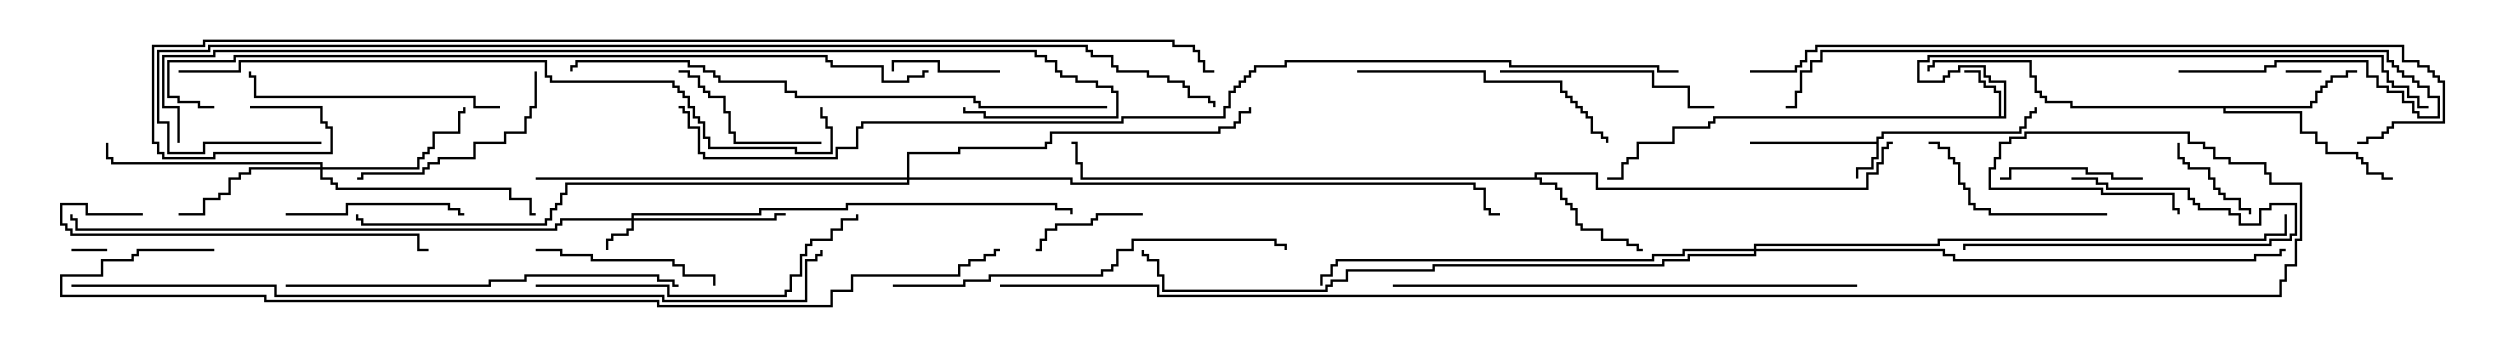 <svg version="1.1" width="105" height="15" xmlns="http://www.w3.org/2000/svg"><path d="M78.807,5.95L78.807,5.736L79.021,5.736L79.021,5.521L84.807,5.521L84.807,5.307L85.021,5.307L85.021,4.879L85.236,4.879L85.236,4.664L85.45,4.664L85.45,4.5L85.55,4.5L85.55,4.764L85.336,4.764L85.336,4.979L85.121,4.979L85.121,5.407L84.907,5.407L84.907,5.621L79.121,5.621L79.121,5.836L78.907,5.836L78.907,6.693L78.693,6.693L78.693,7.121L78.05,7.121L78.05,7.5L77.95,7.5L77.95,7.021L78.593,7.021L78.593,6.593L78.807,6.593L78.807,6.05L73.5,6.05L73.5,5.95z" stroke="none"/><path d="M83.95,4.879L83.95,3.907L83.736,3.907L83.736,3.693L83.307,3.693L83.307,3.479L83.093,3.479L83.093,3.05L82.5,3.05L82.5,2.95L83.193,2.95L83.193,3.379L83.407,3.379L83.407,3.593L83.836,3.593L83.836,3.807L84.05,3.807L84.05,4.879L84.164,4.879L84.164,3.479L83.521,3.479L83.521,3.264L83.307,3.264L83.307,2.836L82.336,2.836L82.336,3.05L81.907,3.05L81.907,3.264L81.693,3.264L81.693,3.479L80.521,3.479L80.521,2.521L80.95,2.521L80.95,2.307L100.121,2.307L100.121,2.95L100.336,2.95L100.336,3.379L100.55,3.379L100.55,3.593L101.193,3.593L101.193,4.021L101.621,4.021L101.621,4.45L102,4.45L102,4.55L101.521,4.55L101.521,4.121L101.093,4.121L101.093,3.693L100.45,3.693L100.45,3.479L100.236,3.479L100.236,3.05L100.021,3.05L100.021,2.407L81.05,2.407L81.05,2.621L80.621,2.621L80.621,3.379L81.593,3.379L81.593,3.164L81.807,3.164L81.807,2.95L82.236,2.95L82.236,2.736L83.407,2.736L83.407,3.164L83.621,3.164L83.621,3.379L84.264,3.379L84.264,4.979L72.05,4.979L72.05,5.193L71.836,5.193L71.836,5.407L70.336,5.407L70.336,6.05L68.836,6.05L68.836,6.693L68.407,6.693L68.407,6.907L68.193,6.907L68.193,7.55L67.5,7.55L67.5,7.45L68.093,7.45L68.093,6.807L68.307,6.807L68.307,6.593L68.736,6.593L68.736,5.95L70.236,5.95L70.236,5.307L71.736,5.307L71.736,5.093L71.95,5.093L71.95,4.879z" stroke="none"/><path d="M64.45,7.45L64.45,7.236L67.121,7.236L67.121,7.879L78.379,7.879L78.379,7.236L78.807,7.236L78.807,6.807L79.021,6.807L79.021,6.164L79.236,6.164L79.236,5.95L79.5,5.95L79.5,6.05L79.336,6.05L79.336,6.264L79.121,6.264L79.121,6.907L78.907,6.907L78.907,7.336L78.479,7.336L78.479,7.979L67.021,7.979L67.021,7.336L64.55,7.336L64.55,7.45L64.764,7.45L64.764,7.664L65.407,7.664L65.407,7.879L65.621,7.879L65.621,8.307L65.836,8.307L65.836,8.521L66.05,8.521L66.05,8.736L66.264,8.736L66.264,9.379L66.479,9.379L66.479,9.593L67.336,9.593L67.336,10.021L68.407,10.021L68.407,10.236L68.836,10.236L68.836,10.45L69,10.45L69,10.55L68.736,10.55L68.736,10.336L68.307,10.336L68.307,10.121L67.236,10.121L67.236,9.693L66.379,9.693L66.379,9.479L66.164,9.479L66.164,8.836L65.95,8.836L65.95,8.621L65.736,8.621L65.736,8.407L65.521,8.407L65.521,7.979L65.307,7.979L65.307,7.764L64.664,7.764L64.664,7.55L45.379,7.55L45.379,6.907L45.164,6.907L45.164,6.05L45,6.05L45,5.95L45.264,5.95L45.264,6.807L45.479,6.807L45.479,7.45z" stroke="none"/><path d="M97.021,4.45L97.021,4.236L97.236,4.236L97.236,3.807L97.45,3.807L97.45,3.593L97.664,3.593L97.664,3.379L97.879,3.379L97.879,3.164L98.521,3.164L98.521,2.95L99,2.95L99,3.05L98.621,3.05L98.621,3.264L97.979,3.264L97.979,3.479L97.764,3.479L97.764,3.693L97.55,3.693L97.55,3.907L97.336,3.907L97.336,4.336L97.121,4.336L97.121,4.55L93.479,4.55L93.479,4.664L96.693,4.664L96.693,5.521L97.336,5.521L97.336,5.95L97.764,5.95L97.764,6.379L99.05,6.379L99.05,6.593L99.264,6.593L99.264,6.807L99.479,6.807L99.479,7.236L100.121,7.236L100.121,7.45L100.5,7.45L100.5,7.55L100.021,7.55L100.021,7.336L99.379,7.336L99.379,6.907L99.164,6.907L99.164,6.693L98.95,6.693L98.95,6.479L97.664,6.479L97.664,6.05L97.236,6.05L97.236,5.621L96.593,5.621L96.593,4.764L93.379,4.764L93.379,4.55L86.95,4.55L86.95,4.336L85.879,4.336L85.879,4.121L85.664,4.121L85.664,3.907L85.45,3.907L85.45,3.264L85.236,3.264L85.236,2.621L81.264,2.621L81.264,2.836L81.05,2.836L81.05,3L80.95,3L80.95,2.736L81.164,2.736L81.164,2.521L85.336,2.521L85.336,3.164L85.55,3.164L85.55,3.807L85.764,3.807L85.764,4.021L85.979,4.021L85.979,4.236L87.05,4.236L87.05,4.45z" stroke="none"/><path d="M26.521,9.164L26.521,8.95L31.879,8.95L31.879,8.736L35.521,8.736L35.521,8.521L44.407,8.521L44.407,8.736L45.05,8.736L45.05,9L44.95,9L44.95,8.836L44.307,8.836L44.307,8.621L35.621,8.621L35.621,8.836L31.979,8.836L31.979,9.05L26.621,9.05L26.621,9.164L32.521,9.164L32.521,8.95L33,8.95L33,9.05L32.621,9.05L32.621,9.264L26.621,9.264L26.621,9.693L26.407,9.693L26.407,9.907L25.764,9.907L25.764,10.121L25.55,10.121L25.55,10.5L25.45,10.5L25.45,10.021L25.664,10.021L25.664,9.807L26.307,9.807L26.307,9.593L26.521,9.593L26.521,9.264L23.621,9.264L23.621,9.479L23.407,9.479L23.407,9.693L3.164,9.693L3.164,9.264L2.95,9.264L2.95,9L3.05,9L3.05,9.164L3.264,9.164L3.264,9.593L23.307,9.593L23.307,9.379L23.521,9.379L23.521,9.164z" stroke="none"/><path d="M13.45,7.021L13.45,6.907L4.664,6.907L4.664,6.693L4.45,6.693L4.45,6L4.55,6L4.55,6.593L4.764,6.593L4.764,6.807L13.55,6.807L13.55,7.021L17.521,7.021L17.521,6.593L17.736,6.593L17.736,6.379L17.95,6.379L17.95,6.164L18.164,6.164L18.164,5.521L19.236,5.521L19.236,4.664L19.45,4.664L19.45,4.5L19.55,4.5L19.55,4.764L19.336,4.764L19.336,5.621L18.264,5.621L18.264,6.264L18.05,6.264L18.05,6.479L17.836,6.479L17.836,6.693L17.621,6.693L17.621,7.121L13.55,7.121L13.55,7.45L13.979,7.45L13.979,7.664L14.193,7.664L14.193,7.879L21.479,7.879L21.479,8.307L22.336,8.307L22.336,8.95L22.5,8.95L22.5,9.05L22.236,9.05L22.236,8.407L21.379,8.407L21.379,7.979L14.093,7.979L14.093,7.764L13.879,7.764L13.879,7.55L13.45,7.55L13.45,7.121L10.55,7.121L10.55,7.336L10.121,7.336L10.121,7.55L9.693,7.55L9.693,8.193L9.264,8.193L9.264,8.407L8.621,8.407L8.621,9.05L7.5,9.05L7.5,8.95L8.521,8.95L8.521,8.307L9.164,8.307L9.164,8.093L9.593,8.093L9.593,7.45L10.021,7.45L10.021,7.236L10.45,7.236L10.45,7.021z" stroke="none"/><path d="M38.093,7.45L38.093,6.379L40.236,6.379L40.236,6.164L43.879,6.164L43.879,5.95L44.093,5.95L44.093,5.521L51.164,5.521L51.164,5.307L51.807,5.307L51.807,5.093L52.021,5.093L52.021,4.664L52.45,4.664L52.45,4.5L52.55,4.5L52.55,4.764L52.121,4.764L52.121,5.193L51.907,5.193L51.907,5.407L51.264,5.407L51.264,5.621L44.193,5.621L44.193,6.05L43.979,6.05L43.979,6.264L40.336,6.264L40.336,6.479L38.193,6.479L38.193,7.45L45.05,7.45L45.05,7.664L61.979,7.664L61.979,7.879L62.407,7.879L62.407,8.736L62.621,8.736L62.621,8.95L63,8.95L63,9.05L62.521,9.05L62.521,8.836L62.307,8.836L62.307,7.979L61.879,7.979L61.879,7.764L44.95,7.764L44.95,7.55L38.193,7.55L38.193,7.764L23.836,7.764L23.836,8.193L23.621,8.193L23.621,8.621L23.407,8.621L23.407,8.836L23.193,8.836L23.193,9.264L22.979,9.264L22.979,9.479L15.164,9.479L15.164,9.264L14.95,9.264L14.95,9L15.05,9L15.05,9.164L15.264,9.164L15.264,9.379L22.879,9.379L22.879,9.164L23.093,9.164L23.093,8.736L23.307,8.736L23.307,8.521L23.521,8.521L23.521,8.093L23.736,8.093L23.736,7.664L38.093,7.664L38.093,7.55L22.5,7.55L22.5,7.45z" stroke="none"/><path d="M73.664,10.45L73.664,10.236L81.379,10.236L81.379,10.021L95.093,10.021L95.093,9.807L95.95,9.807L95.95,9L96.05,9L96.05,9.907L95.193,9.907L95.193,10.121L81.479,10.121L81.479,10.336L73.764,10.336L73.764,10.45L81.693,10.45L81.693,10.664L82.121,10.664L82.121,10.879L94.664,10.879L94.664,10.664L95.736,10.664L95.736,10.45L96,10.45L96,10.55L95.836,10.55L95.836,10.764L94.764,10.764L94.764,10.979L82.021,10.979L82.021,10.764L81.593,10.764L81.593,10.55L73.764,10.55L73.764,10.764L70.979,10.764L70.979,10.979L69.907,10.979L69.907,11.193L60.264,11.193L60.264,11.407L56.621,11.407L56.621,11.836L55.979,11.836L55.979,12.05L55.764,12.05L55.764,12.264L48.807,12.264L48.807,11.621L48.593,11.621L48.593,10.979L48.164,10.979L48.164,10.764L47.95,10.764L47.95,10.5L48.05,10.5L48.05,10.664L48.264,10.664L48.264,10.879L48.693,10.879L48.693,11.521L48.907,11.521L48.907,12.164L55.664,12.164L55.664,11.95L55.879,11.95L55.879,11.736L56.521,11.736L56.521,11.307L60.164,11.307L60.164,11.093L69.807,11.093L69.807,10.879L70.879,10.879L70.879,10.664L73.664,10.664L73.664,10.55L70.764,10.55L70.764,10.764L69.479,10.764L69.479,10.979L56.193,10.979L56.193,11.193L55.979,11.193L55.979,11.621L55.55,11.621L55.55,12L55.45,12L55.45,11.521L55.879,11.521L55.879,11.093L56.093,11.093L56.093,10.879L69.379,10.879L69.379,10.664L70.664,10.664L70.664,10.45z" stroke="none"/><path d="M3,10.55L3,10.45L4.5,10.45L4.5,10.55z" stroke="none"/><path d="M96,3.05L96,2.95L97.5,2.95L97.5,3.05z" stroke="none"/><path d="M91.45,6L91.55,6L91.55,6.593L91.764,6.593L91.764,6.807L91.979,6.807L91.979,7.021L92.836,7.021L92.836,7.45L93.05,7.45L93.05,7.879L93.264,7.879L93.264,8.093L93.479,8.093L93.479,8.307L94.121,8.307L94.121,8.736L94.55,8.736L94.55,9L94.45,9L94.45,8.836L94.021,8.836L94.021,8.407L93.379,8.407L93.379,8.193L93.164,8.193L93.164,7.979L92.95,7.979L92.95,7.55L92.736,7.55L92.736,7.121L91.879,7.121L91.879,6.907L91.664,6.907L91.664,6.693L91.45,6.693z" stroke="none"/><path d="M42,2.95L42,3.05L39.379,3.05L39.379,2.621L37.55,2.621L37.55,3L37.45,3L37.45,2.521L39.479,2.521L39.479,2.95z" stroke="none"/><path d="M48,8.95L48,9.05L46.121,9.05L46.121,9.264L45.907,9.264L45.907,9.479L44.407,9.479L44.407,9.693L43.979,9.693L43.979,10.121L43.764,10.121L43.764,10.55L43.5,10.55L43.5,10.45L43.664,10.45L43.664,10.021L43.879,10.021L43.879,9.593L44.307,9.593L44.307,9.379L45.807,9.379L45.807,9.164L46.021,9.164L46.021,8.95z" stroke="none"/><path d="M87,7.55L87,7.45L88.121,7.45L88.121,7.664L88.55,7.664L88.55,7.879L91.979,7.879L91.979,8.307L92.193,8.307L92.193,8.521L92.407,8.521L92.407,8.736L93.693,8.736L93.693,8.95L94.121,8.95L94.121,9.379L94.879,9.379L94.879,8.736L95.307,8.736L95.307,8.521L96.479,8.521L96.479,9.907L96.264,9.907L96.264,10.121L95.407,10.121L95.407,10.336L82.55,10.336L82.55,10.5L82.45,10.5L82.45,10.236L95.307,10.236L95.307,10.021L96.164,10.021L96.164,9.807L96.379,9.807L96.379,8.621L95.407,8.621L95.407,8.836L94.979,8.836L94.979,9.479L94.021,9.479L94.021,9.05L93.593,9.05L93.593,8.836L92.307,8.836L92.307,8.621L92.093,8.621L92.093,8.407L91.879,8.407L91.879,7.979L88.45,7.979L88.45,7.764L88.021,7.764L88.021,7.55z" stroke="none"/><path d="M90,7.45L90,7.55L88.664,7.55L88.664,7.336L87.593,7.336L87.593,7.121L84.479,7.121L84.479,7.55L84,7.55L84,7.45L84.379,7.45L84.379,7.021L87.693,7.021L87.693,7.236L88.764,7.236L88.764,7.45z" stroke="none"/><path d="M34.5,5.95L34.5,6.05L30.807,6.05L30.807,5.621L30.593,5.621L30.593,4.764L30.379,4.764L30.379,4.121L29.736,4.121L29.736,3.907L29.521,3.907L29.521,3.693L29.307,3.693L29.307,3.264L28.879,3.264L28.879,3.05L28.5,3.05L28.5,2.95L28.979,2.95L28.979,3.164L29.407,3.164L29.407,3.593L29.621,3.593L29.621,3.807L29.836,3.807L29.836,4.021L30.479,4.021L30.479,4.664L30.693,4.664L30.693,5.521L30.907,5.521L30.907,5.95z" stroke="none"/><path d="M12,9.05L12,8.95L14.521,8.95L14.521,8.521L18.907,8.521L18.907,8.736L19.336,8.736L19.336,8.95L19.5,8.95L19.5,9.05L19.236,9.05L19.236,8.836L18.807,8.836L18.807,8.621L14.621,8.621L14.621,9.05z" stroke="none"/><path d="M22.5,10.55L22.5,10.45L23.621,10.45L23.621,10.664L24.907,10.664L24.907,10.879L28.336,10.879L28.336,11.093L28.764,11.093L28.764,11.521L30.05,11.521L30.05,12L29.95,12L29.95,11.621L28.664,11.621L28.664,11.193L28.236,11.193L28.236,10.979L24.807,10.979L24.807,10.764L23.521,10.764L23.521,10.55z" stroke="none"/><path d="M88.5,8.95L88.5,9.05L83.521,9.05L83.521,8.836L82.879,8.836L82.879,8.621L82.664,8.621L82.664,7.979L82.45,7.979L82.45,7.764L82.236,7.764L82.236,6.907L82.021,6.907L82.021,6.693L81.807,6.693L81.807,6.264L81.379,6.264L81.379,6.05L81,6.05L81,5.95L81.479,5.95L81.479,6.164L81.907,6.164L81.907,6.593L82.121,6.593L82.121,6.807L82.336,6.807L82.336,7.664L82.55,7.664L82.55,7.879L82.764,7.879L82.764,8.521L82.979,8.521L82.979,8.736L83.621,8.736L83.621,8.95z" stroke="none"/><path d="M22.45,3L22.55,3L22.55,4.55L22.336,4.55L22.336,4.979L22.121,4.979L22.121,5.621L21.264,5.621L21.264,6.05L19.979,6.05L19.979,6.693L18.479,6.693L18.479,6.907L18.05,6.907L18.05,7.121L17.836,7.121L17.836,7.336L15.264,7.336L15.264,7.55L15,7.55L15,7.45L15.164,7.45L15.164,7.236L17.736,7.236L17.736,7.021L17.95,7.021L17.95,6.807L18.379,6.807L18.379,6.593L19.879,6.593L19.879,5.95L21.164,5.95L21.164,5.521L22.021,5.521L22.021,4.879L22.236,4.879L22.236,4.45L22.45,4.45z" stroke="none"/><path d="M63,3.05L63,2.95L69.479,2.95L69.479,3.593L70.979,3.593L70.979,4.45L72,4.45L72,4.55L70.879,4.55L70.879,3.693L69.379,3.693L69.379,3.05z" stroke="none"/><path d="M21,4.45L21,4.55L19.879,4.55L19.879,4.121L10.664,4.121L10.664,3.264L10.45,3.264L10.45,3L10.55,3L10.55,3.164L10.764,3.164L10.764,4.021L19.979,4.021L19.979,4.45z" stroke="none"/><path d="M57,3.05L57,2.95L62.407,2.95L62.407,3.379L65.621,3.379L65.621,3.807L65.836,3.807L65.836,4.021L66.05,4.021L66.05,4.236L66.264,4.236L66.264,4.45L66.479,4.45L66.479,4.664L66.693,4.664L66.693,4.879L66.907,4.879L66.907,5.521L67.336,5.521L67.336,5.736L67.55,5.736L67.55,6L67.45,6L67.45,5.836L67.236,5.836L67.236,5.621L66.807,5.621L66.807,4.979L66.593,4.979L66.593,4.764L66.379,4.764L66.379,4.55L66.164,4.55L66.164,4.336L65.95,4.336L65.95,4.121L65.736,4.121L65.736,3.907L65.521,3.907L65.521,3.479L62.307,3.479L62.307,3.05z" stroke="none"/><path d="M6,8.95L6,9.05L3.593,9.05L3.593,8.621L2.621,8.621L2.621,9.379L2.836,9.379L2.836,9.593L3.05,9.593L3.05,9.807L17.621,9.807L17.621,10.45L18,10.45L18,10.55L17.521,10.55L17.521,9.907L2.95,9.907L2.95,9.693L2.736,9.693L2.736,9.479L2.521,9.479L2.521,8.521L3.693,8.521L3.693,8.95z" stroke="none"/><path d="M22.5,12.05L22.5,11.95L28.121,11.95L28.121,12.379L32.95,12.379L32.95,12.164L33.164,12.164L33.164,11.521L33.593,11.521L33.593,10.664L33.807,10.664L33.807,10.236L34.021,10.236L34.021,10.021L34.879,10.021L34.879,9.593L35.307,9.593L35.307,9.164L35.95,9.164L35.95,9L36.05,9L36.05,9.264L35.407,9.264L35.407,9.693L34.979,9.693L34.979,10.121L34.121,10.121L34.121,10.336L33.907,10.336L33.907,10.764L33.693,10.764L33.693,11.621L33.264,11.621L33.264,12.264L33.05,12.264L33.05,12.479L28.021,12.479L28.021,12.05z" stroke="none"/><path d="M12,12.05L12,11.95L20.521,11.95L20.521,11.736L22.021,11.736L22.021,11.521L27.693,11.521L27.693,11.736L28.336,11.736L28.336,11.95L28.5,11.95L28.5,12.05L28.236,12.05L28.236,11.836L27.593,11.836L27.593,11.621L22.121,11.621L22.121,11.836L20.621,11.836L20.621,12.05z" stroke="none"/><path d="M91.5,3.05L91.5,2.95L95.093,2.95L95.093,2.736L95.521,2.736L95.521,2.521L99.479,2.521L99.479,3.164L99.907,3.164L99.907,3.593L100.336,3.593L100.336,3.807L100.979,3.807L100.979,4.236L101.407,4.236L101.407,4.664L101.621,4.664L101.621,4.879L102.379,4.879L102.379,4.121L101.95,4.121L101.95,3.693L101.521,3.693L101.521,3.479L101.307,3.479L101.307,3.264L100.879,3.264L100.879,3.05L100.664,3.05L100.664,2.836L100.45,2.836L100.45,2.621L100.236,2.621L100.236,2.193L76.55,2.193L76.55,2.621L76.121,2.621L76.121,3.05L75.693,3.05L75.693,3.907L75.479,3.907L75.479,4.55L75,4.55L75,4.45L75.379,4.45L75.379,3.807L75.593,3.807L75.593,2.95L76.021,2.95L76.021,2.521L76.45,2.521L76.45,2.093L100.336,2.093L100.336,2.521L100.55,2.521L100.55,2.736L100.764,2.736L100.764,2.95L100.979,2.95L100.979,3.164L101.407,3.164L101.407,3.379L101.621,3.379L101.621,3.593L102.05,3.593L102.05,4.021L102.479,4.021L102.479,4.979L101.521,4.979L101.521,4.764L101.307,4.764L101.307,4.336L100.879,4.336L100.879,3.907L100.236,3.907L100.236,3.693L99.807,3.693L99.807,3.264L99.379,3.264L99.379,2.621L95.621,2.621L95.621,2.836L95.193,2.836L95.193,3.05z" stroke="none"/><path d="M37.5,12.05L37.5,11.95L40.45,11.95L40.45,11.736L41.521,11.736L41.521,11.521L46.236,11.521L46.236,11.307L46.664,11.307L46.664,11.093L46.879,11.093L46.879,10.45L47.521,10.45L47.521,10.021L53.621,10.021L53.621,10.236L54.05,10.236L54.05,10.5L53.95,10.5L53.95,10.336L53.521,10.336L53.521,10.121L47.621,10.121L47.621,10.55L46.979,10.55L46.979,11.193L46.764,11.193L46.764,11.407L46.336,11.407L46.336,11.621L41.621,11.621L41.621,11.836L40.55,11.836L40.55,12.05z" stroke="none"/><path d="M58.5,12.05L58.5,11.95L78,11.95L78,12.05z" stroke="none"/><path d="M46.5,4.45L46.5,4.55L41.093,4.55L41.093,4.336L40.879,4.336L40.879,4.121L33.379,4.121L33.379,3.907L32.95,3.907L32.95,3.479L30.164,3.479L30.164,3.264L29.95,3.264L29.95,3.05L29.521,3.05L29.521,2.836L28.879,2.836L28.879,2.621L24.264,2.621L24.264,2.836L24.05,2.836L24.05,3L23.95,3L23.95,2.736L24.164,2.736L24.164,2.521L28.979,2.521L28.979,2.736L29.621,2.736L29.621,2.95L30.05,2.95L30.05,3.164L30.264,3.164L30.264,3.379L33.05,3.379L33.05,3.807L33.479,3.807L33.479,4.021L40.979,4.021L40.979,4.236L41.193,4.236L41.193,4.45z" stroke="none"/><path d="M73.5,3.05L73.5,2.95L75.379,2.95L75.379,2.736L75.593,2.736L75.593,2.521L75.807,2.521L75.807,2.093L76.236,2.093L76.236,1.879L100.979,1.879L100.979,2.521L101.621,2.521L101.621,2.736L102.05,2.736L102.05,2.95L102.264,2.95L102.264,3.164L102.479,3.164L102.479,3.379L102.693,3.379L102.693,5.193L100.55,5.193L100.55,5.407L100.336,5.407L100.336,5.621L100.121,5.621L100.121,5.836L99.479,5.836L99.479,6.05L99,6.05L99,5.95L99.379,5.95L99.379,5.736L100.021,5.736L100.021,5.521L100.236,5.521L100.236,5.307L100.45,5.307L100.45,5.093L102.593,5.093L102.593,3.479L102.379,3.479L102.379,3.264L102.164,3.264L102.164,3.05L101.95,3.05L101.95,2.836L101.521,2.836L101.521,2.621L100.879,2.621L100.879,1.979L76.336,1.979L76.336,2.193L75.907,2.193L75.907,2.621L75.693,2.621L75.693,2.836L75.479,2.836L75.479,3.05z" stroke="none"/><path d="M7.5,3.05L7.5,2.95L10.021,2.95L10.021,2.521L22.979,2.521L22.979,3.164L23.193,3.164L23.193,3.379L28.336,3.379L28.336,3.593L28.55,3.593L28.55,3.807L28.764,3.807L28.764,4.021L28.979,4.021L28.979,4.45L29.193,4.45L29.193,4.879L29.407,4.879L29.407,5.093L29.621,5.093L29.621,5.736L29.836,5.736L29.836,6.164L33.479,6.164L33.479,6.379L34.879,6.379L34.879,5.407L34.664,5.407L34.664,4.979L34.45,4.979L34.45,4.5L34.55,4.5L34.55,4.879L34.764,4.879L34.764,5.307L34.979,5.307L34.979,6.479L33.379,6.479L33.379,6.264L29.736,6.264L29.736,5.836L29.521,5.836L29.521,5.193L29.307,5.193L29.307,4.979L29.093,4.979L29.093,4.55L28.879,4.55L28.879,4.121L28.664,4.121L28.664,3.907L28.45,3.907L28.45,3.693L28.236,3.693L28.236,3.479L23.093,3.479L23.093,3.264L22.879,3.264L22.879,2.621L10.121,2.621L10.121,3.05z" stroke="none"/><path d="M9,4.45L9,4.55L8.307,4.55L8.307,4.336L7.45,4.336L7.45,4.121L7.021,4.121L7.021,2.521L9.807,2.521L9.807,2.307L34.764,2.307L34.764,2.521L34.979,2.521L34.979,2.736L37.121,2.736L37.121,3.379L38.093,3.379L38.093,3.164L38.736,3.164L38.736,2.95L39,2.95L39,3.05L38.836,3.05L38.836,3.264L38.193,3.264L38.193,3.479L37.021,3.479L37.021,2.836L34.879,2.836L34.879,2.621L34.664,2.621L34.664,2.407L9.907,2.407L9.907,2.621L7.121,2.621L7.121,4.021L7.55,4.021L7.55,4.236L8.407,4.236L8.407,4.45z" stroke="none"/><path d="M3,12.05L3,11.95L11.621,11.95L11.621,12.379L27.907,12.379L27.907,12.593L33.807,12.593L33.807,10.879L34.236,10.879L34.236,10.664L34.45,10.664L34.45,10.5L34.55,10.5L34.55,10.764L34.336,10.764L34.336,10.979L33.907,10.979L33.907,12.693L27.807,12.693L27.807,12.479L11.521,12.479L11.521,12.05z" stroke="none"/><path d="M9,10.45L9,10.55L5.836,10.55L5.836,10.764L5.621,10.764L5.621,10.979L4.336,10.979L4.336,11.621L2.621,11.621L2.621,12.379L11.193,12.379L11.193,12.593L27.693,12.593L27.693,12.807L34.879,12.807L34.879,12.164L35.736,12.164L35.736,11.521L40.236,11.521L40.236,11.093L40.664,11.093L40.664,10.879L41.307,10.879L41.307,10.664L41.736,10.664L41.736,10.45L42,10.45L42,10.55L41.836,10.55L41.836,10.764L41.407,10.764L41.407,10.979L40.764,10.979L40.764,11.193L40.336,11.193L40.336,11.621L35.836,11.621L35.836,12.264L34.979,12.264L34.979,12.907L27.593,12.907L27.593,12.693L11.093,12.693L11.093,12.479L2.521,12.479L2.521,11.521L4.236,11.521L4.236,10.879L5.521,10.879L5.521,10.664L5.736,10.664L5.736,10.45z" stroke="none"/><path d="M7.55,6L7.45,6L7.45,4.55L6.807,4.55L6.807,2.307L8.95,2.307L8.95,2.093L43.55,2.093L43.55,2.307L43.979,2.307L43.979,2.521L44.407,2.521L44.407,2.95L44.621,2.95L44.621,3.164L45.264,3.164L45.264,3.379L46.121,3.379L46.121,3.593L46.764,3.593L46.764,3.807L46.979,3.807L46.979,4.979L41.307,4.979L41.307,4.764L40.45,4.764L40.45,4.5L40.55,4.5L40.55,4.664L41.407,4.664L41.407,4.879L46.879,4.879L46.879,3.907L46.664,3.907L46.664,3.693L46.021,3.693L46.021,3.479L45.164,3.479L45.164,3.264L44.521,3.264L44.521,3.05L44.307,3.05L44.307,2.621L43.879,2.621L43.879,2.407L43.45,2.407L43.45,2.193L9.05,2.193L9.05,2.407L6.907,2.407L6.907,4.45L7.55,4.45z" stroke="none"/><path d="M13.5,5.95L13.5,6.05L8.621,6.05L8.621,6.479L7.021,6.479L7.021,5.193L6.593,5.193L6.593,2.093L8.736,2.093L8.736,1.879L45.693,1.879L45.693,2.093L45.907,2.093L45.907,2.307L46.764,2.307L46.764,2.736L46.979,2.736L46.979,2.95L48.264,2.95L48.264,3.164L49.121,3.164L49.121,3.379L49.764,3.379L49.764,3.593L49.979,3.593L49.979,4.021L50.836,4.021L50.836,4.236L51.05,4.236L51.05,4.5L50.95,4.5L50.95,4.336L50.736,4.336L50.736,4.121L49.879,4.121L49.879,3.693L49.664,3.693L49.664,3.479L49.021,3.479L49.021,3.264L48.164,3.264L48.164,3.05L46.879,3.05L46.879,2.836L46.664,2.836L46.664,2.407L45.807,2.407L45.807,2.193L45.593,2.193L45.593,1.979L8.836,1.979L8.836,2.193L6.693,2.193L6.693,5.093L7.121,5.093L7.121,6.379L8.521,6.379L8.521,5.95z" stroke="none"/><path d="M10.5,4.55L10.5,4.45L13.55,4.45L13.55,5.093L13.764,5.093L13.764,5.307L13.979,5.307L13.979,6.479L9.05,6.479L9.05,6.693L6.807,6.693L6.807,6.479L6.593,6.479L6.593,6.05L6.379,6.05L6.379,1.879L8.521,1.879L8.521,1.664L49.336,1.664L49.336,1.879L50.193,1.879L50.193,2.093L50.407,2.093L50.407,2.521L50.621,2.521L50.621,2.95L51,2.95L51,3.05L50.521,3.05L50.521,2.621L50.307,2.621L50.307,2.193L50.093,2.193L50.093,1.979L49.236,1.979L49.236,1.764L8.621,1.764L8.621,1.979L6.479,1.979L6.479,5.95L6.693,5.95L6.693,6.379L6.907,6.379L6.907,6.593L8.95,6.593L8.95,6.379L13.879,6.379L13.879,5.407L13.664,5.407L13.664,5.193L13.45,5.193L13.45,4.55z" stroke="none"/><path d="M70.5,2.95L70.5,3.05L69.593,3.05L69.593,2.836L63.379,2.836L63.379,2.621L54.05,2.621L54.05,2.836L52.764,2.836L52.764,3.05L52.55,3.05L52.55,3.264L52.336,3.264L52.336,3.479L52.121,3.479L52.121,3.693L51.907,3.693L51.907,3.907L51.693,3.907L51.693,4.55L51.479,4.55L51.479,4.979L47.193,4.979L47.193,5.193L36.264,5.193L36.264,5.407L36.05,5.407L36.05,6.264L35.193,6.264L35.193,6.693L29.521,6.693L29.521,6.479L29.307,6.479L29.307,5.407L28.879,5.407L28.879,4.764L28.664,4.764L28.664,4.55L28.5,4.55L28.5,4.45L28.764,4.45L28.764,4.664L28.979,4.664L28.979,5.307L29.407,5.307L29.407,6.379L29.621,6.379L29.621,6.593L35.093,6.593L35.093,6.164L35.95,6.164L35.95,5.307L36.164,5.307L36.164,5.093L47.093,5.093L47.093,4.879L51.379,4.879L51.379,4.45L51.593,4.45L51.593,3.807L51.807,3.807L51.807,3.593L52.021,3.593L52.021,3.379L52.236,3.379L52.236,3.164L52.45,3.164L52.45,2.95L52.664,2.95L52.664,2.736L53.95,2.736L53.95,2.521L63.479,2.521L63.479,2.736L69.693,2.736L69.693,2.95z" stroke="none"/><path d="M42,12.05L42,11.95L48.693,11.95L48.693,12.379L95.736,12.379L95.736,11.736L95.95,11.736L95.95,11.093L96.379,11.093L96.379,10.021L96.593,10.021L96.593,7.764L95.307,7.764L95.307,7.336L95.093,7.336L95.093,6.907L93.593,6.907L93.593,6.693L92.95,6.693L92.95,6.264L92.521,6.264L92.521,6.05L91.879,6.05L91.879,5.621L85.121,5.621L85.121,5.836L84.479,5.836L84.479,6.05L84.05,6.05L84.05,6.693L83.836,6.693L83.836,7.121L83.621,7.121L83.621,7.879L88.336,7.879L88.336,8.093L91.336,8.093L91.336,8.736L91.55,8.736L91.55,9L91.45,9L91.45,8.836L91.236,8.836L91.236,8.193L88.236,8.193L88.236,7.979L83.521,7.979L83.521,7.021L83.736,7.021L83.736,6.593L83.95,6.593L83.95,5.95L84.379,5.95L84.379,5.736L85.021,5.736L85.021,5.521L91.979,5.521L91.979,5.95L92.621,5.95L92.621,6.164L93.05,6.164L93.05,6.593L93.693,6.593L93.693,6.807L95.193,6.807L95.193,7.236L95.407,7.236L95.407,7.664L96.693,7.664L96.693,10.121L96.479,10.121L96.479,11.193L96.05,11.193L96.05,11.836L95.836,11.836L95.836,12.479L48.593,12.479L48.593,12.05z" stroke="none"/></svg>